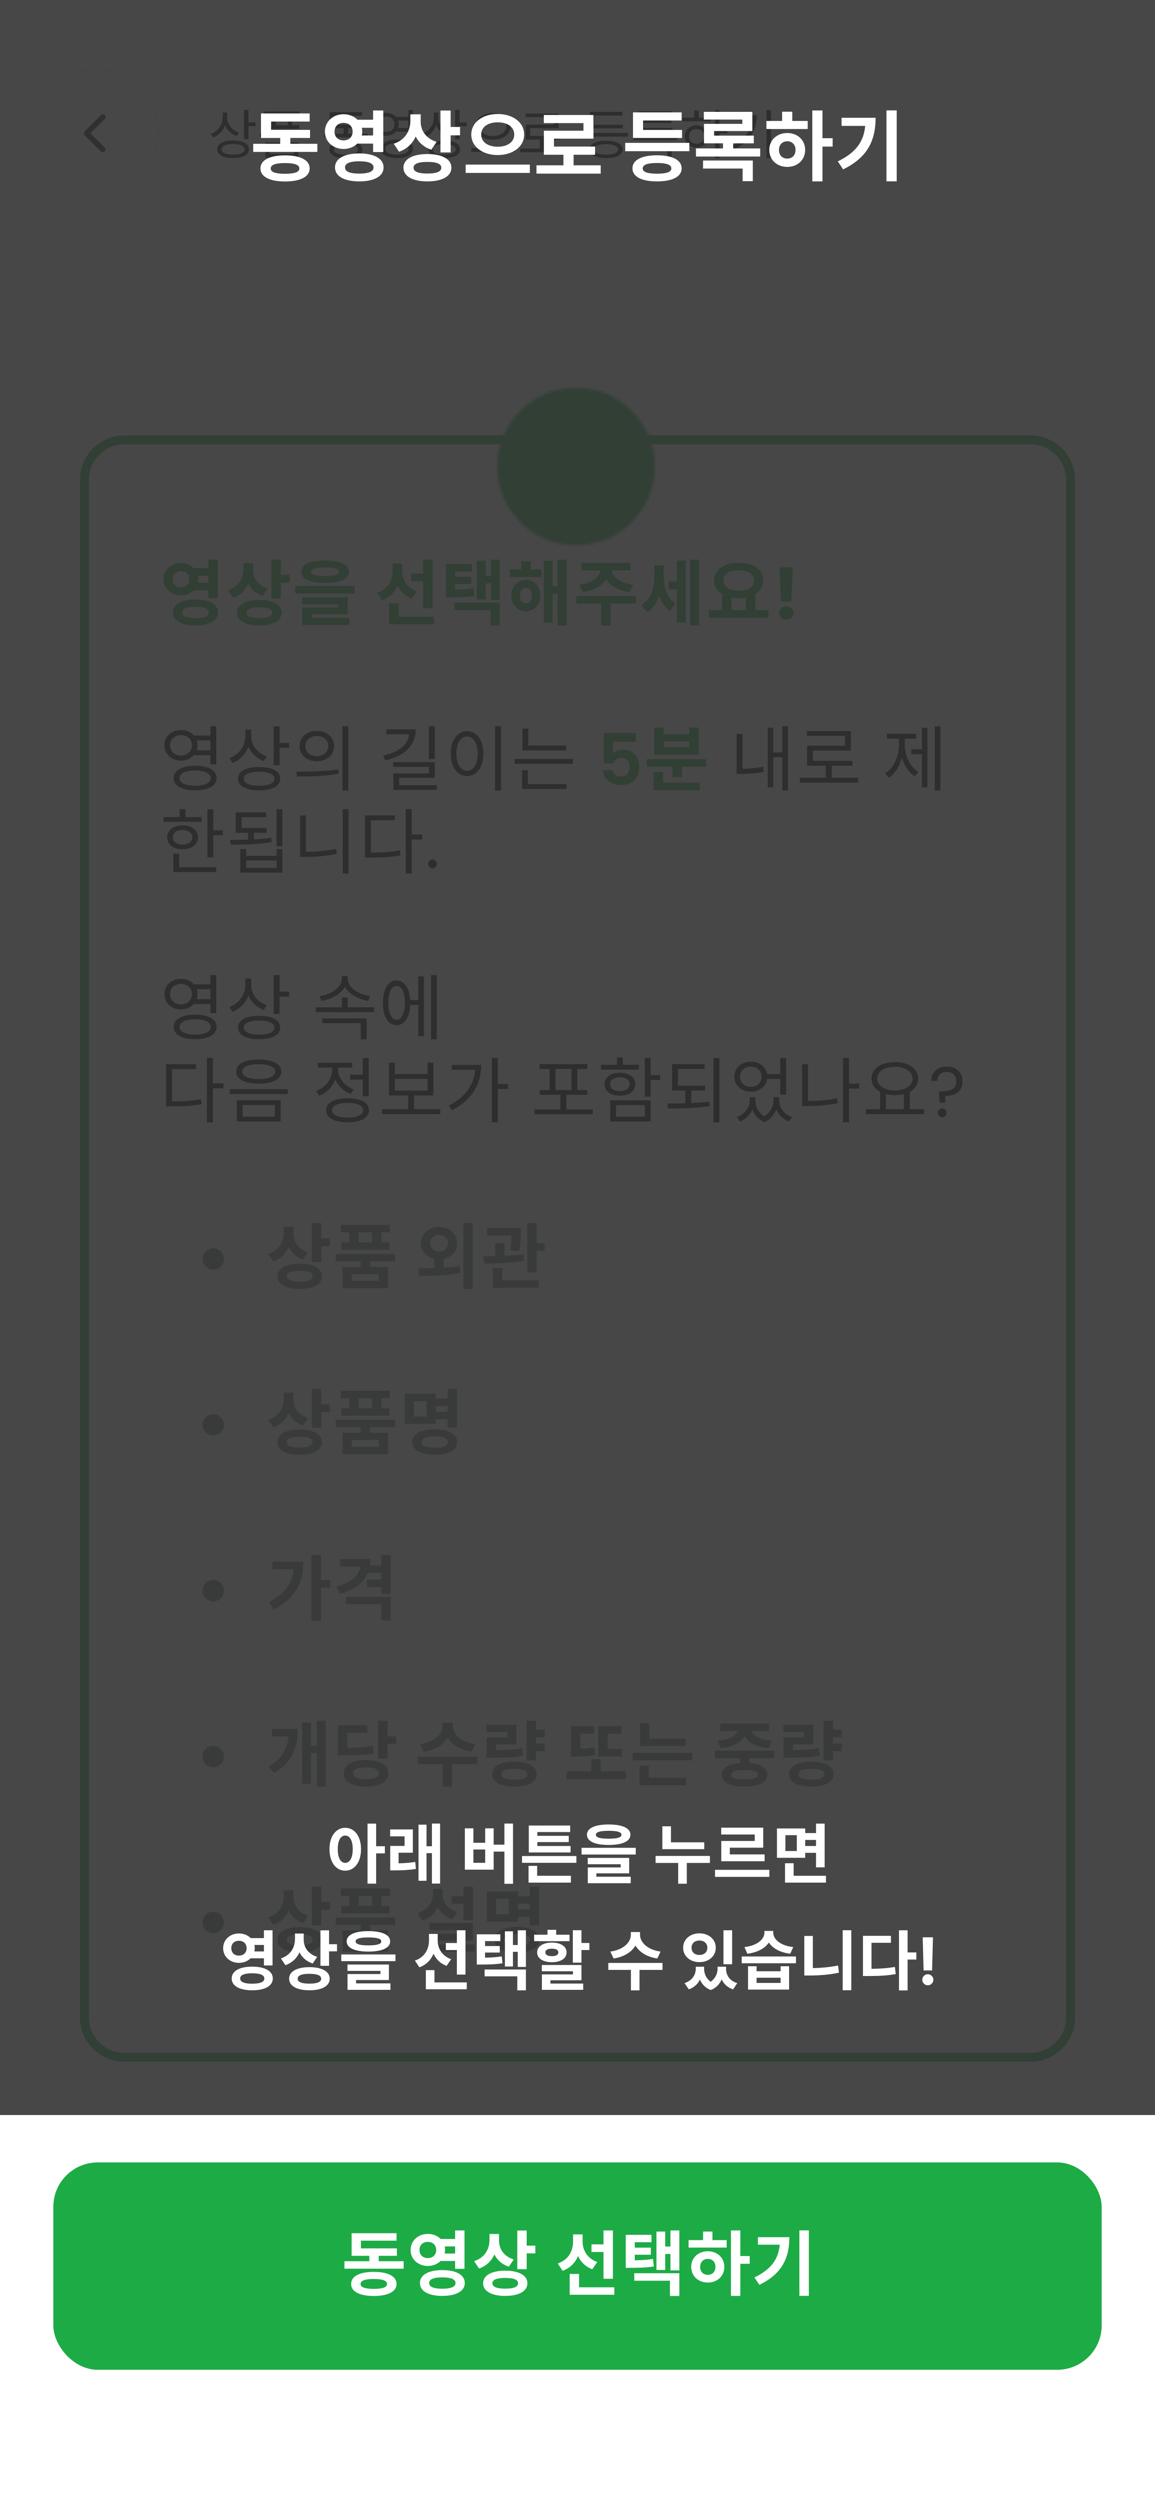 <svg width="390" height="844" viewBox="0 0 390 844" fill="none" xmlns="http://www.w3.org/2000/svg">
<g clip-path="url(#clip0_771_122)">
<rect width="390" height="844" fill="white"/>
<path d="M140.353 95.752L138.697 98.2C136.369 97.432 134.761 95.944 133.825 94.072C132.865 96.232 131.161 97.936 128.641 98.824L126.985 96.328C130.681 95.104 132.169 92.152 132.169 89.152V87.16H135.385V89.416C135.385 92.08 136.873 94.672 140.353 95.752ZM137.497 105.616C140.305 105.616 141.817 105.04 141.817 103.792C141.817 102.568 140.305 101.992 137.497 101.992C134.665 101.992 133.153 102.568 133.153 103.792C133.153 105.04 134.665 105.616 137.497 105.616ZM137.497 99.544C142.081 99.544 144.961 101.128 144.961 103.792C144.961 106.48 142.081 108.064 137.497 108.064C132.889 108.064 130.009 106.48 130.009 103.792C130.009 101.128 132.889 99.544 137.497 99.544ZM144.721 91.096H147.649V93.712H144.721V99.04H141.553V85.984H144.721V91.096ZM161.639 92.416V89.08H157.103V92.416H161.639ZM153.959 92.416V89.08H151.151V86.56H167.591V89.08H164.783V92.416H167.423V94.936H151.295V92.416H153.959ZM163.871 105.328V103.096H154.823V105.328H163.871ZM169.367 98.824H160.967V100.624H166.991V107.8H151.727V100.624H157.799V98.824H149.399V96.304H169.367V98.824ZM195.166 92.032V94.528H179.878V86.56H195.046V89.08H183.022V92.032H195.166ZM187.366 105.664C190.318 105.664 191.83 105.16 191.83 104.008C191.83 102.856 190.318 102.328 187.366 102.328C184.414 102.328 182.902 102.856 182.902 104.008C182.902 105.16 184.414 105.664 187.366 105.664ZM187.366 99.928C192.142 99.928 195.046 101.392 195.046 104.008C195.046 106.6 192.142 108.064 187.366 108.064C182.59 108.064 179.71 106.6 179.71 104.008C179.71 101.392 182.59 99.928 187.366 99.928ZM177.454 96.064H197.446V98.656H177.454V96.064ZM201.717 104.056V101.56H217.221V107.992H214.053V104.056H201.717ZM211.101 97.792H219.525V100.312H199.509V97.792H207.933V96.208H202.005V90.136H213.957V88.792H201.957V86.392H217.077V92.368H205.125V93.808H217.533V96.208H211.101V97.792ZM227.971 100.96C229.459 100.96 230.539 99.952 230.539 98.248C230.539 96.592 229.459 95.56 227.971 95.56C226.483 95.56 225.379 96.592 225.379 98.272C225.379 99.952 226.483 100.96 227.971 100.96ZM227.971 92.992C231.163 92.992 233.539 95.176 233.539 98.248C233.539 101.368 231.163 103.552 227.971 103.552C224.755 103.552 222.355 101.368 222.355 98.248C222.355 95.176 224.755 92.992 227.971 92.992ZM229.531 86.344V89.224H234.331V91.744H221.467V89.224H226.363V86.344H229.531ZM242.107 94.6V97.216H238.939V108.064H235.771V85.96H238.939V94.6H242.107ZM244.889 88.24H255.497C255.497 95.008 253.217 100.528 245.369 104.32L243.713 101.824C249.353 99.112 251.801 95.656 252.257 90.76H244.889V88.24ZM258.881 85.936H262.073V108.04H258.881V85.936Z" fill="white"/>
<path d="M42 148.5H348C355.456 148.5 361.5 154.544 361.5 162V681C361.5 688.456 355.456 694.5 348 694.5H42C34.544 694.5 28.5 688.456 28.5 681V162C28.5 154.544 34.544 148.5 42 148.5Z" fill="white" stroke="#1DAB45" stroke-width="3"/>
<g filter="url(#filter0_d_771_122)">
<rect y="13" width="390" height="64" fill="white"/>
</g>
<path d="M75.207 37.978H76.449V39.634C76.449 42.766 74.685 45.358 71.967 46.42L71.175 45.214C73.623 44.314 75.207 42.118 75.207 39.634V37.978ZM75.477 37.978H76.701V39.742C76.701 41.938 78.321 43.972 80.661 44.782L79.869 45.952C77.259 44.98 75.477 42.568 75.477 39.742V37.978ZM82.389 37.132H83.883V46.996H82.389V37.132ZM83.469 41.326H86.295V42.586H83.469V41.326ZM78.699 47.446C82.029 47.446 84.045 48.544 84.045 50.416C84.045 52.288 82.029 53.368 78.699 53.368C75.369 53.368 73.353 52.288 73.353 50.416C73.353 48.544 75.369 47.446 78.699 47.446ZM78.699 48.634C76.287 48.634 74.811 49.282 74.811 50.416C74.811 51.55 76.287 52.198 78.699 52.198C81.111 52.198 82.587 51.55 82.587 50.416C82.587 49.282 81.111 48.634 78.699 48.634ZM94.43 45.772H95.906V48.58H94.43V45.772ZM87.806 44.98H102.512V46.204H87.806V44.98ZM89.174 37.636H101.126V38.86H89.174V37.636ZM89.246 42.262H101.054V43.486H89.246V42.262ZM91.64 38.176H93.134V43.054H91.64V38.176ZM97.184 38.176H98.66V43.054H97.184V38.176ZM89.606 48.094H100.712V53.188H89.606V48.094ZM99.254 49.282H91.082V51.982H99.254V49.282ZM109.445 45.142H124.151V46.366H109.445V45.142ZM116.051 42.532H117.527V45.646H116.051V42.532ZM111.299 42.064H122.441V43.288H111.299V42.064ZM111.299 37.87H122.315V39.076H112.775V42.784H111.299V37.87ZM116.771 47.536C120.245 47.536 122.351 48.598 122.351 50.452C122.351 52.342 120.245 53.386 116.771 53.386C113.297 53.386 111.191 52.342 111.191 50.452C111.191 48.598 113.297 47.536 116.771 47.536ZM116.771 48.688C114.233 48.688 112.703 49.336 112.703 50.452C112.703 51.586 114.233 52.216 116.771 52.216C119.327 52.216 120.839 51.586 120.839 50.452C120.839 49.336 119.327 48.688 116.771 48.688ZM133.402 39.472H138.37V40.696H133.402V39.472ZM133.402 43.216H138.37V44.458H133.402V43.216ZM130.432 38.086C132.826 38.086 134.626 39.706 134.626 41.956C134.626 44.224 132.826 45.826 130.432 45.826C128.02 45.826 126.238 44.224 126.238 41.956C126.238 39.706 128.02 38.086 130.432 38.086ZM130.432 39.364C128.848 39.364 127.678 40.426 127.678 41.956C127.678 43.486 128.848 44.548 130.432 44.548C132.016 44.548 133.204 43.486 133.204 41.956C133.204 40.426 132.016 39.364 130.432 39.364ZM137.884 37.132H139.378V46.762H137.884V37.132ZM134.032 47.14C137.38 47.14 139.45 48.292 139.45 50.254C139.45 52.234 137.38 53.368 134.032 53.368C130.666 53.368 128.596 52.234 128.596 50.254C128.596 48.292 130.666 47.14 134.032 47.14ZM134.032 48.328C131.566 48.328 130.072 49.048 130.072 50.254C130.072 51.478 131.566 52.198 134.032 52.198C136.48 52.198 137.974 51.478 137.974 50.254C137.974 49.048 136.48 48.328 134.032 48.328ZM146.504 37.978H147.746V39.634C147.746 42.766 145.982 45.358 143.264 46.42L142.472 45.214C144.92 44.314 146.504 42.118 146.504 39.634V37.978ZM146.774 37.978H147.998V39.742C147.998 41.938 149.618 43.972 151.958 44.782L151.166 45.952C148.556 44.98 146.774 42.568 146.774 39.742V37.978ZM153.686 37.132H155.18V46.996H153.686V37.132ZM154.766 41.326H157.592V42.586H154.766V41.326ZM149.996 47.446C153.326 47.446 155.342 48.544 155.342 50.416C155.342 52.288 153.326 53.368 149.996 53.368C146.666 53.368 144.65 52.288 144.65 50.416C144.65 48.544 146.666 47.446 149.996 47.446ZM149.996 48.634C147.584 48.634 146.108 49.282 146.108 50.416C146.108 51.55 147.584 52.198 149.996 52.198C152.408 52.198 153.884 51.55 153.884 50.416C153.884 49.282 152.408 48.634 149.996 48.634ZM166.465 38.158C169.849 38.158 172.369 39.958 172.369 42.658C172.369 45.376 169.849 47.158 166.465 47.158C163.081 47.158 160.543 45.376 160.543 42.658C160.543 39.958 163.081 38.158 166.465 38.158ZM166.465 39.382C163.891 39.382 161.983 40.696 161.983 42.658C161.983 44.602 163.891 45.934 166.465 45.934C169.039 45.934 170.947 44.602 170.947 42.658C170.947 40.696 169.039 39.382 166.465 39.382ZM159.121 50.002H173.863V51.262H159.121V50.002ZM175.679 50.164H190.421V51.406H175.679V50.164ZM182.267 46.672H183.761V50.686H182.267V46.672ZM177.461 38.338H188.603V43.27H178.991V46.528H177.515V42.064H187.127V39.544H177.461V38.338ZM177.515 45.898H188.981V47.122H177.515V45.898ZM197.3 44.872H212.006V46.114H197.3V44.872ZM199.154 42.118H210.296V43.324H199.154V42.118ZM199.154 37.78H210.17V39.004H200.63V42.694H199.154V37.78ZM204.626 47.518C208.1 47.518 210.206 48.58 210.206 50.452C210.206 52.324 208.1 53.368 204.626 53.368C201.152 53.368 199.046 52.324 199.046 50.452C199.046 48.58 201.152 47.518 204.626 47.518ZM204.626 48.67C202.088 48.67 200.558 49.318 200.558 50.452C200.558 51.568 202.088 52.198 204.626 52.198C207.182 52.198 208.694 51.568 208.694 50.452C208.694 49.318 207.182 48.67 204.626 48.67ZM213.841 46.078H228.601V47.302H213.841V46.078ZM215.713 37.546H226.693V41.488H217.225V43.684H215.749V40.39H225.235V38.716H215.713V37.546ZM215.749 43.198H227.053V44.368H215.749V43.198ZM220.465 43.81H221.959V46.69H220.465V43.81ZM215.479 48.544H226.801V53.26H225.307V49.768H215.479V48.544ZM241.434 37.132H242.928V53.404H241.434V37.132ZM242.568 43.81H245.592V45.07H242.568V43.81ZM230.328 39.724H239.922V40.948H230.328V39.724ZM235.188 42.298C237.492 42.298 239.148 43.846 239.148 46.042C239.148 48.238 237.492 49.786 235.188 49.786C232.902 49.786 231.228 48.238 231.228 46.042C231.228 43.846 232.902 42.298 235.188 42.298ZM235.188 43.54C233.712 43.54 232.65 44.566 232.65 46.042C232.65 47.5 233.712 48.544 235.188 48.544C236.664 48.544 237.726 47.5 237.726 46.042C237.726 44.566 236.664 43.54 235.188 43.54ZM234.414 37.33H235.908V40.282H234.414V37.33ZM258.82 37.132H260.314V53.404H258.82V37.132ZM254.05 38.878H255.526C255.526 43.594 253.402 47.716 247.966 50.38L247.174 49.174C251.872 46.906 254.05 43.45 254.05 39.13V38.878ZM247.912 38.878H254.698V40.102H247.912V38.878Z" fill="black"/>
<circle cx="32" cy="45" r="21.5" fill="white" stroke="#F1F1F5"/>
<path d="M34.75 38.583C34.629 38.583 34.51 38.606 34.398 38.651C34.286 38.697 34.185 38.764 34.099 38.849L28.599 44.349C28.428 44.521 28.333 44.753 28.333 44.995C28.333 45.238 28.428 45.47 28.599 45.642L34.099 51.142C34.275 51.292 34.5 51.37 34.731 51.361C34.962 51.352 35.18 51.257 35.344 51.094C35.507 50.93 35.602 50.712 35.611 50.481C35.62 50.25 35.542 50.025 35.392 49.849L30.543 45L35.392 40.151C35.52 40.023 35.608 39.86 35.645 39.682C35.681 39.505 35.663 39.321 35.594 39.153C35.526 38.985 35.409 38.841 35.259 38.74C35.108 38.639 34.931 38.584 34.75 38.583V38.583Z" fill="#06161C"/>
<path d="M64.8 191.816H71.376V194.36H64.8V191.816ZM64.8 196.736H71.376V199.304H64.8V196.736ZM61.104 190.088C64.416 190.088 66.96 192.392 66.96 195.536C66.96 198.68 64.416 200.984 61.104 200.984C57.768 200.984 55.224 198.68 55.224 195.536C55.224 192.392 57.768 190.088 61.104 190.088ZM61.104 192.8C59.472 192.8 58.272 193.784 58.272 195.536C58.272 197.264 59.472 198.296 61.104 198.296C62.736 198.296 63.936 197.264 63.936 195.536C63.936 193.784 62.736 192.8 61.104 192.8ZM70.368 188.912H73.56V201.92H70.368V188.912ZM66.024 202.376C70.704 202.376 73.632 204.008 73.632 206.768C73.632 209.528 70.704 211.136 66.024 211.136C61.344 211.136 58.416 209.528 58.416 206.768C58.416 204.008 61.344 202.376 66.024 202.376ZM66.024 204.848C63.12 204.848 61.56 205.472 61.56 206.768C61.56 208.064 63.12 208.688 66.024 208.688C68.952 208.688 70.488 208.064 70.488 206.768C70.488 205.472 68.952 204.848 66.024 204.848ZM82.21 190.112H84.826V192.08C84.826 196.496 82.906 200.384 78.682 201.848L76.978 199.328C80.698 198.08 82.21 195.104 82.21 192.08V190.112ZM82.858 190.112H85.45V192.392C85.45 195.056 86.938 197.648 90.418 198.728L88.762 201.2C84.754 199.856 82.858 196.4 82.858 192.392V190.112ZM91.642 188.912H94.834V202.04H91.642V188.912ZM93.946 194.048H97.786V196.688H93.946V194.048ZM87.586 202.544C92.194 202.544 95.098 204.152 95.098 206.84C95.098 209.552 92.194 211.136 87.586 211.136C82.954 211.136 80.05 209.552 80.05 206.84C80.05 204.152 82.954 202.544 87.586 202.544ZM87.586 205.016C84.754 205.016 83.218 205.616 83.218 206.84C83.218 208.088 84.754 208.664 87.586 208.664C90.418 208.664 91.93 208.088 91.93 206.84C91.93 205.616 90.418 205.016 87.586 205.016ZM109.772 189.224C114.836 189.224 117.812 190.568 117.812 193.016C117.812 195.464 114.836 196.808 109.772 196.808C104.684 196.808 101.732 195.464 101.732 193.016C101.732 190.568 104.684 189.224 109.772 189.224ZM109.772 191.552C106.556 191.552 105.044 192.032 105.044 193.016C105.044 194.048 106.556 194.48 109.772 194.48C112.988 194.48 114.5 194.048 114.5 193.016C114.5 192.032 112.988 191.552 109.772 191.552ZM99.716 197.84H119.804V200.36H99.716V197.84ZM102.02 201.608H117.38V207.32H105.188V209.288H102.044V205.112H114.236V203.984H102.02V201.608ZM102.044 208.592H117.956V210.992H102.044V208.592ZM138.832 193.64H143.992V196.208H138.832V193.64ZM132.568 190.28H135.136V192.68C135.136 197.216 133.24 201.08 129.04 202.616L127.36 200.12C131.032 198.896 132.568 195.824 132.568 192.68V190.28ZM133.264 190.28H135.808V192.704C135.808 195.56 137.272 198.416 140.776 199.616L139.072 202.064C135.088 200.624 133.264 196.904 133.264 192.704V190.28ZM142.888 188.936H146.08V205.328H142.888V188.936ZM131.368 208.208H146.56V210.752H131.368V208.208ZM131.368 203.672H134.584V209.624H131.368V203.672ZM150.602 199.04H152.138C155.354 199.04 157.418 198.992 159.866 198.584L160.154 201.128C157.61 201.56 155.45 201.632 152.138 201.632H150.602V199.04ZM150.602 190.4H159.362V192.944H153.674V200.456H150.602V190.4ZM152.762 194.744H159.122V197.144H152.762V194.744ZM165.77 188.912H168.794V202.472H165.77V188.912ZM163.106 194.36H166.634V196.904H163.106V194.36ZM161.018 189.32H163.994V202.328H161.018V189.32ZM153.53 203.432H168.794V211.136H165.626V205.976H153.53V203.432ZM172.213 192.248H182.845V194.792H172.213V192.248ZM177.565 195.776C180.397 195.776 182.437 197.96 182.437 201.08C182.437 204.176 180.397 206.36 177.565 206.36C174.757 206.36 172.693 204.176 172.693 201.08C172.693 197.96 174.757 195.776 177.565 195.776ZM177.565 198.44C176.365 198.44 175.525 199.4 175.525 201.08C175.525 202.76 176.365 203.696 177.565 203.696C178.765 203.696 179.629 202.76 179.629 201.08C179.629 199.4 178.765 198.44 177.565 198.44ZM188.293 188.912H191.341V211.136H188.293V188.912ZM185.629 197.936H189.301V200.504H185.629V197.936ZM183.637 189.32H186.613V210.2H183.637V189.32ZM176.005 189.512H179.149V193.856H176.005V189.512ZM202.847 191.384H205.607V192.032C205.607 195.944 202.415 199.136 196.775 199.904L195.599 197.408C200.495 196.808 202.847 194.312 202.847 192.032V191.384ZM203.759 191.384H206.519V192.032C206.519 194.312 208.871 196.808 213.767 197.408L212.615 199.904C206.951 199.136 203.759 195.944 203.759 192.032V191.384ZM203.015 203H206.183V211.16H203.015V203ZM194.639 201.176H214.727V203.72H194.639V201.176ZM196.415 190.04H212.903V192.56H196.415V190.04ZM225.753 196.376H229.425V198.968H225.753V196.376ZM221.001 190.832H223.449V194.576C223.449 199.616 222.057 204.536 218.505 206.72L216.585 204.32C219.849 202.304 221.001 198.344 221.001 194.576V190.832ZM221.697 190.832H224.097V194.432C224.097 198.056 225.033 201.752 228.057 203.72L226.329 206.216C222.801 204.032 221.697 199.232 221.697 194.432V190.832ZM233.049 188.912H236.097V211.136H233.049V188.912ZM228.537 189.248H231.513V210.128H228.537V189.248ZM243.811 200.192H246.979V206.432H243.811V200.192ZM251.875 200.192H255.067V206.432H251.875V200.192ZM239.395 205.976H259.507V208.568H239.395V205.976ZM249.427 189.992C254.203 189.992 257.731 192.344 257.731 195.968C257.731 199.592 254.203 201.92 249.427 201.92C244.627 201.92 241.123 199.592 241.123 195.968C241.123 192.344 244.627 189.992 249.427 189.992ZM249.427 192.488C246.331 192.488 244.267 193.76 244.267 195.968C244.267 198.152 246.331 199.448 249.427 199.448C252.523 199.448 254.587 198.152 254.587 195.968C254.587 193.76 252.523 192.488 249.427 192.488ZM267.677 191.552L267.197 203.048H263.717L263.237 191.552H267.677ZM265.517 209.192C264.797 209.192 264.205 208.984 263.741 208.568C263.293 208.136 263.069 207.608 263.069 206.984C263.069 206.344 263.293 205.808 263.741 205.376C264.205 204.944 264.797 204.728 265.517 204.728C266.221 204.728 266.797 204.944 267.245 205.376C267.709 205.808 267.941 206.344 267.941 206.984C267.941 207.608 267.709 208.136 267.245 208.568C266.797 208.984 266.221 209.192 265.517 209.192ZM214.698 250.408H206.922V254.512C207.258 254.096 207.738 253.76 208.362 253.504C208.986 253.232 209.65 253.096 210.354 253.096C211.634 253.096 212.682 253.376 213.498 253.936C214.314 254.496 214.906 255.216 215.274 256.096C215.642 256.96 215.826 257.888 215.826 258.88C215.826 260.72 215.298 262.2 214.242 263.32C213.202 264.44 211.714 265 209.778 265C207.954 265 206.498 264.544 205.41 263.632C204.322 262.72 203.706 261.528 203.562 260.056H206.826C206.97 260.696 207.29 261.208 207.786 261.592C208.298 261.976 208.946 262.168 209.73 262.168C210.674 262.168 211.386 261.872 211.866 261.28C212.346 260.688 212.586 259.904 212.586 258.928C212.586 257.936 212.338 257.184 211.842 256.672C211.362 256.144 210.65 255.88 209.706 255.88C209.034 255.88 208.474 256.048 208.026 256.384C207.578 256.72 207.258 257.168 207.066 257.728H203.85V247.456H214.698V250.408ZM218.371 256.288H238.483V258.808H218.371V256.288ZM227.083 257.632H230.299V262.312H227.083V257.632ZM220.699 264.208H236.275V266.752H220.699V264.208ZM220.699 260.632H223.867V265.288H220.699V260.632ZM220.939 245.608H224.083V247.888H232.747V245.608H235.915V254.752H220.939V245.608ZM224.083 250.288V252.256H232.747V250.288H224.083Z" fill="#23AA49"/>
<path d="M65.064 248.296H71.688V249.928H65.064V248.296ZM65.064 253.288H71.688V254.944H65.064V253.288ZM61.104 246.448C64.296 246.448 66.696 248.608 66.696 251.608C66.696 254.632 64.296 256.768 61.104 256.768C57.888 256.768 55.512 254.632 55.512 251.608C55.512 248.608 57.888 246.448 61.104 246.448ZM61.104 248.152C58.992 248.152 57.432 249.568 57.432 251.608C57.432 253.648 58.992 255.064 61.104 255.064C63.216 255.064 64.8 253.648 64.8 251.608C64.8 249.568 63.216 248.152 61.104 248.152ZM71.04 245.176H73.032V258.016H71.04V245.176ZM65.904 258.52C70.368 258.52 73.128 260.056 73.128 262.672C73.128 265.312 70.368 266.824 65.904 266.824C61.416 266.824 58.656 265.312 58.656 262.672C58.656 260.056 61.416 258.52 65.904 258.52ZM65.904 260.104C62.616 260.104 60.624 261.064 60.624 262.672C60.624 264.304 62.616 265.264 65.904 265.264C69.168 265.264 71.16 264.304 71.16 262.672C71.16 261.064 69.168 260.104 65.904 260.104ZM82.834 246.304H84.49V248.512C84.49 252.688 82.138 256.144 78.514 257.56L77.458 255.952C80.722 254.752 82.834 251.824 82.834 248.512V246.304ZM83.194 246.304H84.826V248.656C84.826 251.584 86.986 254.296 90.106 255.376L89.05 256.936C85.57 255.64 83.194 252.424 83.194 248.656V246.304ZM92.41 245.176H94.402V258.328H92.41V245.176ZM93.85 250.768H97.618V252.448H93.85V250.768ZM87.49 258.928C91.93 258.928 94.618 260.392 94.618 262.888C94.618 265.384 91.93 266.824 87.49 266.824C83.05 266.824 80.362 265.384 80.362 262.888C80.362 260.392 83.05 258.928 87.49 258.928ZM87.49 260.512C84.274 260.512 82.306 261.376 82.306 262.888C82.306 264.4 84.274 265.264 87.49 265.264C90.706 265.264 92.674 264.4 92.674 262.888C92.674 261.376 90.706 260.512 87.49 260.512ZM106.988 246.736C110.372 246.736 112.796 248.824 112.796 251.848C112.796 254.896 110.372 256.984 106.988 256.984C103.604 256.984 101.156 254.896 101.156 251.848C101.156 248.824 103.604 246.736 106.988 246.736ZM106.988 248.464C104.732 248.464 103.1 249.832 103.1 251.848C103.1 253.864 104.732 255.256 106.988 255.256C109.22 255.256 110.852 253.864 110.852 251.848C110.852 249.832 109.22 248.464 106.988 248.464ZM115.628 245.152H117.62V266.896H115.628V245.152ZM100.34 262.144L100.052 260.488C104.012 260.488 109.484 260.464 114.212 259.72L114.38 261.184C109.508 262.12 104.204 262.144 100.34 262.144ZM144.801 245.176H146.817V256.24H144.801V245.176ZM138.177 246.232H140.361C140.361 251.776 136.497 255.208 130.113 256.696L129.393 255.064C135.105 253.816 138.177 251.008 138.177 247.24V246.232ZM130.473 246.232H139.521V247.864H130.473V246.232ZM132.777 257.296H146.817V262.576H134.793V265.864H132.825V261.088H144.825V258.88H132.777V257.296ZM132.825 265.072H147.537V266.656H132.825V265.072ZM167.155 245.152H169.147V266.896H167.155V245.152ZM157.699 246.832C160.915 246.832 163.219 249.784 163.219 254.392C163.219 259.024 160.915 261.976 157.699 261.976C154.507 261.976 152.203 259.024 152.203 254.392C152.203 249.784 154.507 246.832 157.699 246.832ZM157.699 248.632C155.587 248.632 154.099 250.888 154.099 254.392C154.099 257.92 155.587 260.224 157.699 260.224C159.835 260.224 161.299 257.92 161.299 254.392C161.299 250.888 159.835 248.632 157.699 248.632ZM176.429 251.68H191.165V253.312H176.429V251.68ZM173.765 256.216H193.445V257.848H173.765V256.216ZM176.429 245.968H178.397V252.496H176.429V245.968ZM176.285 264.712H191.285V266.344H176.285V264.712ZM176.285 260.008H178.253V265.144H176.285V260.008ZM264.152 245.176H266.072V266.872H264.152V245.176ZM260.504 254.008H264.68V255.64H260.504V254.008ZM259.232 245.656H261.104V265.768H259.232V245.656ZM248.72 247.792H250.712V260.32H248.72V247.792ZM248.72 259.528H250.112C252.344 259.528 254.84 259.384 257.672 258.832L257.888 260.56C254.936 261.136 252.44 261.256 250.112 261.256H248.72V259.528ZM270.066 262.552H289.722V264.208H270.066V262.552ZM278.85 257.896H280.842V263.248H278.85V257.896ZM272.442 246.784H287.298V253.36H274.482V257.704H272.514V251.752H285.33V248.392H272.442V246.784ZM272.514 256.864H287.802V258.496H272.514V256.864ZM315.63 245.176H317.55V266.872H315.63V245.176ZM307.734 252.952H311.886V254.608H307.734V252.952ZM311.286 245.68H313.158V265.768H311.286V245.68ZM303.558 248.536H305.094V251.296C305.094 256.048 303.27 260.536 300.078 262.552L298.854 261.064C301.878 259.24 303.558 255.28 303.558 251.296V248.536ZM303.966 248.536H305.502V251.296C305.502 255.064 307.134 258.832 310.11 260.56L308.886 262.024C305.718 260.104 303.966 255.832 303.966 251.296V248.536ZM299.454 247.696H309.366V249.352H299.454V247.696ZM70.032 273.2H72.024V289.472H70.032V273.2ZM71.4 280.304H75.24V281.984H71.4V280.304ZM55.248 275.816H68.064V277.424H55.248V275.816ZM61.656 278.624C64.728 278.624 66.84 280.232 66.84 282.68C66.84 285.104 64.728 286.712 61.656 286.712C58.56 286.712 56.448 285.104 56.448 282.68C56.448 280.232 58.56 278.624 61.656 278.624ZM61.656 280.184C59.688 280.184 58.344 281.168 58.344 282.68C58.344 284.168 59.688 285.152 61.656 285.152C63.6 285.152 64.944 284.168 64.944 282.68C64.944 281.168 63.6 280.184 61.656 280.184ZM60.648 273.176H62.64V276.656H60.648V273.176ZM58.512 292.76H73.008V294.392H58.512V292.76ZM58.512 288.176H60.504V293.456H58.512V288.176ZM83.746 280.52H85.762V284.12H83.746V280.52ZM93.37 273.176H95.362V285.68H93.37V273.176ZM77.938 285.152L77.65 283.544C81.61 283.544 87.01 283.496 91.594 282.824L91.738 284.24C87.01 285.08 81.802 285.152 77.938 285.152ZM79.594 279.512H90.01V281.12H79.594V279.512ZM79.594 274.256H89.818V275.888H81.586V280.136H79.594V274.256ZM81.13 286.64H83.122V288.92H93.394V286.64H95.362V294.584H81.13V286.64ZM83.122 290.48V292.976H93.394V290.48H83.122ZM115.724 273.176H117.716V294.872H115.724V273.176ZM101.324 275.288H103.292V288.728H101.324V275.288ZM101.324 287.552H103.1C106.388 287.552 109.82 287.312 113.492 286.544L113.732 288.248C109.964 289.016 106.532 289.28 103.1 289.28H101.324V287.552ZM136.998 273.152H139.014V294.896H136.998V273.152ZM138.534 281.72H142.566V283.4H138.534V281.72ZM123.246 287.816H124.95C128.958 287.816 131.766 287.672 135.006 287.072L135.222 288.752C131.886 289.376 129.03 289.496 124.95 289.496H123.246V287.816ZM123.246 275.264H133.326V276.896H125.214V288.56H123.246V275.264ZM146.056 293.144C145.64 293.144 145.288 293 145 292.712C144.712 292.424 144.568 292.072 144.568 291.656C144.568 291.24 144.712 290.888 145 290.6C145.288 290.312 145.64 290.168 146.056 290.168C146.456 290.168 146.792 290.312 147.064 290.6C147.352 290.888 147.496 291.24 147.496 291.656C147.496 292.072 147.352 292.424 147.064 292.712C146.792 293 146.456 293.144 146.056 293.144ZM65.064 332.296H71.688V333.928H65.064V332.296ZM65.064 337.288H71.688V338.944H65.064V337.288ZM61.104 330.448C64.296 330.448 66.696 332.608 66.696 335.608C66.696 338.632 64.296 340.768 61.104 340.768C57.888 340.768 55.512 338.632 55.512 335.608C55.512 332.608 57.888 330.448 61.104 330.448ZM61.104 332.152C58.992 332.152 57.432 333.568 57.432 335.608C57.432 337.648 58.992 339.064 61.104 339.064C63.216 339.064 64.8 337.648 64.8 335.608C64.8 333.568 63.216 332.152 61.104 332.152ZM71.04 329.176H73.032V342.016H71.04V329.176ZM65.904 342.52C70.368 342.52 73.128 344.056 73.128 346.672C73.128 349.312 70.368 350.824 65.904 350.824C61.416 350.824 58.656 349.312 58.656 346.672C58.656 344.056 61.416 342.52 65.904 342.52ZM65.904 344.104C62.616 344.104 60.624 345.064 60.624 346.672C60.624 348.304 62.616 349.264 65.904 349.264C69.168 349.264 71.16 348.304 71.16 346.672C71.16 345.064 69.168 344.104 65.904 344.104ZM82.834 330.304H84.49V332.512C84.49 336.688 82.138 340.144 78.514 341.56L77.458 339.952C80.722 338.752 82.834 335.824 82.834 332.512V330.304ZM83.194 330.304H84.826V332.656C84.826 335.584 86.986 338.296 90.106 339.376L89.05 340.936C85.57 339.64 83.194 336.424 83.194 332.656V330.304ZM92.41 329.176H94.402V342.328H92.41V329.176ZM93.85 334.768H97.618V336.448H93.85V334.768ZM87.49 342.928C91.93 342.928 94.618 344.392 94.618 346.888C94.618 349.384 91.93 350.824 87.49 350.824C83.05 350.824 80.362 349.384 80.362 346.888C80.362 344.392 83.05 342.928 87.49 342.928ZM87.49 344.512C84.274 344.512 82.306 345.376 82.306 346.888C82.306 348.4 84.274 349.264 87.49 349.264C90.706 349.264 92.674 348.4 92.674 346.888C92.674 345.376 90.706 344.512 87.49 344.512ZM106.631 340.048H126.311V341.68H106.631V340.048ZM115.439 336.76H117.407V340.792H115.439V336.76ZM115.415 329.512H117.143V330.472C117.143 334.384 112.991 337.168 108.575 337.888L107.807 336.304C111.695 335.776 115.415 333.376 115.415 330.472V329.512ZM115.727 329.512H117.431V330.472C117.431 333.376 121.175 335.776 125.039 336.304L124.295 337.888C119.903 337.144 115.727 334.384 115.727 330.472V329.512ZM108.815 343.792H123.815V350.872H121.823V345.4H108.815V343.792ZM137.817 337.6H141.921V339.256H137.817V337.6ZM145.545 329.176H147.465V350.872H145.545V329.176ZM141.249 329.632H143.145V349.792H141.249V329.632ZM133.905 330.976C136.713 330.976 138.537 333.88 138.537 338.536C138.537 343.192 136.713 346.096 133.905 346.096C131.097 346.096 129.297 343.192 129.297 338.536C129.297 333.88 131.097 330.976 133.905 330.976ZM133.905 332.824C132.201 332.824 131.121 335.032 131.121 338.536C131.121 342.04 132.201 344.248 133.905 344.248C135.633 344.248 136.713 342.04 136.713 338.536C136.713 335.032 135.633 332.824 133.905 332.824ZM69.864 357.152H71.88V378.896H69.864V357.152ZM71.4 365.72H75.432V367.4H71.4V365.72ZM56.112 371.816H57.816C61.824 371.816 64.632 371.672 67.872 371.072L68.088 372.752C64.752 373.376 61.896 373.496 57.816 373.496H56.112V371.816ZM56.112 359.264H66.192V360.896H58.08V372.56H56.112V359.264ZM87.37 357.656C92.05 357.656 95.002 359.192 95.002 361.76C95.002 364.328 92.05 365.84 87.37 365.84C82.666 365.84 79.738 364.328 79.738 361.76C79.738 359.192 82.666 357.656 87.37 357.656ZM87.37 359.24C83.914 359.24 81.778 360.152 81.778 361.76C81.778 363.344 83.914 364.28 87.37 364.28C90.802 364.28 92.962 363.344 92.962 361.76C92.962 360.152 90.802 359.24 87.37 359.24ZM79.954 371.432H94.762V378.584H79.954V371.432ZM92.818 373.04H81.922V376.976H92.818V373.04ZM77.554 367.712H97.162V369.32H77.554V367.712ZM118.223 362.792H123.119V364.448H118.223V362.792ZM122.495 357.176H124.487V370.112H122.495V357.176ZM117.359 370.76C121.823 370.76 124.583 372.272 124.583 374.816C124.583 377.384 121.823 378.848 117.359 378.848C112.871 378.848 110.111 377.384 110.111 374.816C110.111 372.272 112.871 370.76 117.359 370.76ZM117.359 372.32C114.095 372.32 112.103 373.232 112.103 374.816C112.103 376.376 114.095 377.288 117.359 377.288C120.623 377.288 122.615 376.376 122.615 374.816C122.615 373.232 120.623 372.32 117.359 372.32ZM112.175 359.36H113.807V361.112C113.807 365.12 111.359 368.552 107.759 369.896L106.727 368.312C109.943 367.136 112.175 364.232 112.175 361.112V359.36ZM112.559 359.36H114.167V361.112C114.167 363.92 116.279 366.608 119.423 367.712L118.415 369.296C114.887 368.024 112.559 364.76 112.559 361.112V359.36ZM107.327 358.76H118.919V360.392H107.327V358.76ZM129.033 374.456H148.689V376.112H129.033V374.456ZM137.817 369.272H139.809V374.936H137.817V369.272ZM131.337 358.712H133.305V362.576H144.369V358.712H146.337V369.8H131.337V358.712ZM133.305 364.184V368.168H144.369V364.184H133.305ZM166.075 357.152H168.091V378.872H166.075V357.152ZM167.539 365.96H171.547V367.616H167.539V365.96ZM160.531 359.504H162.475C162.475 365.672 159.643 371.24 152.635 374.768L151.531 373.232C157.531 370.184 160.531 365.552 160.531 359.816V359.504ZM152.539 359.504H161.563V361.136H152.539V359.504ZM180.487 374.528H200.143V376.184H180.487V374.528ZM189.247 368.912H191.239V375.272H189.247V368.912ZM182.191 359.24H198.295V360.872H182.191V359.24ZM182.239 367.976H198.271V369.584H182.239V367.976ZM185.575 360.56H187.567V368.264H185.575V360.56ZM192.967 360.56H194.935V368.264H192.967V360.56ZM217.698 357.176H219.69V370.232H217.698V357.176ZM219.138 362.936H222.906V364.592H219.138V362.936ZM206.058 371.456H219.69V378.584H206.058V371.456ZM217.746 373.064H208.002V376.976H217.746V373.064ZM202.914 359.456H215.73V361.088H202.914V359.456ZM209.322 362.144C212.418 362.144 214.506 363.68 214.506 366.032C214.506 368.384 212.418 369.872 209.322 369.872C206.202 369.872 204.114 368.384 204.114 366.032C204.114 363.68 206.202 362.144 209.322 362.144ZM209.322 363.68C207.33 363.68 206.01 364.592 206.01 366.032C206.01 367.448 207.33 368.36 209.322 368.36C211.266 368.36 212.61 367.448 212.61 366.032C212.61 364.592 211.266 363.68 209.322 363.68ZM208.314 356.984H210.306V360.296H208.314V356.984ZM226.948 366.512H238.06V368.144H226.948V366.512ZM231.388 367.808H233.404V372.8H231.388V367.808ZM226.948 359.216H237.94V360.848H228.94V367.088H226.948V359.216ZM240.916 357.152H242.908V378.896H240.916V357.152ZM225.628 374.192L225.34 372.536C229.588 372.512 234.916 372.464 239.5 371.912L239.668 373.4C234.916 374.12 229.732 374.216 225.628 374.192ZM253.142 370.4H254.702V371.648C254.702 374.528 252.926 377.408 249.806 378.608L248.798 377.12C251.534 376.112 253.142 373.76 253.142 371.648V370.4ZM253.598 370.4H255.086V371.648C255.086 373.856 256.358 376.232 258.974 377.288L258.134 378.8C254.99 377.576 253.598 374.552 253.598 371.648V370.4ZM261.182 370.4H262.646V371.648C262.646 374.216 261.23 377.48 258.134 378.8L257.27 377.288C259.862 376.088 261.182 373.544 261.182 371.648V370.4ZM261.566 370.4H263.126V371.648C263.126 373.928 264.71 376.184 267.494 377.12L266.462 378.608C263.318 377.456 261.566 374.672 261.566 371.648V370.4ZM258.278 362.6H264.014V364.256H258.278V362.6ZM253.526 358.4C256.718 358.4 259.094 360.488 259.094 363.488C259.094 366.464 256.718 368.552 253.526 368.552C250.334 368.552 247.982 366.464 247.982 363.488C247.982 360.488 250.334 358.4 253.526 358.4ZM253.526 360.056C251.414 360.056 249.878 361.496 249.878 363.488C249.878 365.48 251.414 366.896 253.526 366.896C255.614 366.896 257.174 365.48 257.174 363.488C257.174 361.496 255.614 360.056 253.526 360.056ZM263.462 357.176H265.454V369.536H263.462V357.176ZM286.128 365.816H290.136V367.496H286.128V365.816ZM284.664 357.152H286.68V378.872H284.664V357.152ZM270.84 359.288H272.832V372.728H270.84V359.288ZM270.84 371.696H272.568C275.784 371.696 279.072 371.48 282.648 370.736L282.888 372.392C279.192 373.16 275.856 373.376 272.568 373.376H270.84V371.696ZM297.178 368.336H299.146V374.84H297.178V368.336ZM305.194 368.336H307.186V374.84H305.194V368.336ZM292.378 374.456H312.034V376.112H292.378V374.456ZM302.17 358.544C306.754 358.544 310.042 360.728 310.042 364.136C310.042 367.52 306.754 369.704 302.17 369.704C297.562 369.704 294.274 367.52 294.274 364.136C294.274 360.728 297.562 358.544 302.17 358.544ZM302.17 360.128C298.69 360.128 296.194 361.712 296.194 364.136C296.194 366.536 298.69 368.12 302.17 368.12C305.65 368.12 308.122 366.536 308.122 364.136C308.122 361.712 305.65 360.128 302.17 360.128ZM319.676 360.056C321.26 360.056 322.54 360.504 323.516 361.4C324.492 362.296 324.98 363.496 324.98 365C324.98 366.68 324.46 367.928 323.42 368.744C322.38 369.544 320.972 369.944 319.196 369.944L319.124 372.224H317.228L317.132 368.432H317.828C319.412 368.432 320.652 368.192 321.548 367.712C322.444 367.232 322.892 366.328 322.892 365C322.892 364.04 322.604 363.28 322.028 362.72C321.452 362.16 320.676 361.88 319.7 361.88C318.708 361.88 317.924 362.152 317.348 362.696C316.788 363.224 316.508 363.952 316.508 364.88H314.444C314.444 363.92 314.66 363.08 315.092 362.36C315.524 361.624 316.132 361.056 316.916 360.656C317.716 360.256 318.636 360.056 319.676 360.056ZM318.164 377.144C317.748 377.144 317.396 377 317.108 376.712C316.82 376.424 316.676 376.072 316.676 375.656C316.676 375.24 316.82 374.888 317.108 374.6C317.396 374.312 317.748 374.168 318.164 374.168C318.564 374.168 318.9 374.312 319.172 374.6C319.46 374.888 319.604 375.24 319.604 375.656C319.604 376.072 319.46 376.424 319.172 376.712C318.9 377 318.564 377.144 318.164 377.144Z" fill="black"/>
<path d="M71.988 428.608C71.332 428.608 70.724 428.448 70.164 428.128C69.62 427.808 69.188 427.376 68.868 426.832C68.548 426.272 68.388 425.664 68.388 425.008C68.388 424.336 68.548 423.728 68.868 423.184C69.188 422.624 69.62 422.184 70.164 421.864C70.724 421.544 71.332 421.384 71.988 421.384C72.66 421.384 73.268 421.544 73.812 421.864C74.372 422.184 74.812 422.624 75.132 423.184C75.452 423.728 75.612 424.336 75.612 425.008C75.612 425.664 75.452 426.272 75.132 426.832C74.812 427.376 74.372 427.808 73.812 428.128C73.268 428.448 72.66 428.608 71.988 428.608ZM95.832 414.112H98.448V416.08C98.448 420.496 96.528 424.384 92.304 425.848L90.6 423.328C94.32 422.08 95.832 419.104 95.832 416.08V414.112ZM96.48 414.112H99.072V416.392C99.072 419.056 100.56 421.648 104.04 422.728L102.384 425.2C98.376 423.856 96.48 420.4 96.48 416.392V414.112ZM105.264 412.912H108.456V426.04H105.264V412.912ZM107.568 418.048H111.408V420.688H107.568V418.048ZM101.208 426.544C105.816 426.544 108.72 428.152 108.72 430.84C108.72 433.552 105.816 435.136 101.208 435.136C96.576 435.136 93.672 433.552 93.672 430.84C93.672 428.152 96.576 426.544 101.208 426.544ZM101.208 429.016C98.376 429.016 96.84 429.616 96.84 430.84C96.84 432.088 98.376 432.664 101.208 432.664C104.04 432.664 105.552 432.088 105.552 430.84C105.552 429.616 104.04 429.016 101.208 429.016ZM121.786 425.128H124.978V428.512H121.786V425.128ZM113.338 423.304H133.426V425.824H113.338V423.304ZM115.09 413.512H131.65V416.056H115.09V413.512ZM115.258 419.392H131.482V421.936H115.258V419.392ZM117.922 414.448H121.114V421.048H117.922V414.448ZM125.626 414.448H128.818V421.048H125.626V414.448ZM115.666 427.672H131.026V434.896H115.666V427.672ZM127.906 430.144H118.81V432.376H127.906V430.144ZM146.622 424.024H149.838V428.704H146.622V424.024ZM148.254 414.208C151.758 414.208 154.374 416.488 154.374 419.68C154.374 422.872 151.758 425.152 148.254 425.152C144.774 425.152 142.11 422.872 142.11 419.68C142.11 416.488 144.774 414.208 148.254 414.208ZM148.254 416.944C146.55 416.944 145.254 417.928 145.254 419.68C145.254 421.408 146.55 422.44 148.254 422.44C149.958 422.44 151.254 421.408 151.254 419.68C151.254 417.928 149.958 416.944 148.254 416.944ZM156.462 412.888H159.654V435.184H156.462V412.888ZM141.582 430.72L141.198 428.152C145.11 428.152 150.558 428.104 155.238 427.408L155.478 429.712C150.654 430.672 145.422 430.72 141.582 430.72ZM164.464 414.52H173.968V417.088H164.464V414.52ZM167.2 419.704H170.368V425.272H167.2V419.704ZM172.72 414.52H175.864V415.912C175.864 417.472 175.864 419.68 175.336 422.44L172.24 422.104C172.72 419.368 172.72 417.448 172.72 415.912V414.52ZM178.024 412.912H181.24V429.544H178.024V412.912ZM179.968 419.68H183.88V422.296H179.968V419.68ZM166.408 432.208H181.936V434.752H166.408V432.208ZM166.408 428.056H169.6V433H166.408V428.056ZM163.456 426.568L163.168 424.048C167.008 424.048 172.36 423.976 176.824 423.352L177.016 425.608C172.432 426.472 167.272 426.568 163.456 426.568ZM71.988 484.608C71.332 484.608 70.724 484.448 70.164 484.128C69.62 483.808 69.188 483.376 68.868 482.832C68.548 482.272 68.388 481.664 68.388 481.008C68.388 480.336 68.548 479.728 68.868 479.184C69.188 478.624 69.62 478.184 70.164 477.864C70.724 477.544 71.332 477.384 71.988 477.384C72.66 477.384 73.268 477.544 73.812 477.864C74.372 478.184 74.812 478.624 75.132 479.184C75.452 479.728 75.612 480.336 75.612 481.008C75.612 481.664 75.452 482.272 75.132 482.832C74.812 483.376 74.372 483.808 73.812 484.128C73.268 484.448 72.66 484.608 71.988 484.608ZM95.832 470.112H98.448V472.08C98.448 476.496 96.528 480.384 92.304 481.848L90.6 479.328C94.32 478.08 95.832 475.104 95.832 472.08V470.112ZM96.48 470.112H99.072V472.392C99.072 475.056 100.56 477.648 104.04 478.728L102.384 481.2C98.376 479.856 96.48 476.4 96.48 472.392V470.112ZM105.264 468.912H108.456V482.04H105.264V468.912ZM107.568 474.048H111.408V476.688H107.568V474.048ZM101.208 482.544C105.816 482.544 108.72 484.152 108.72 486.84C108.72 489.552 105.816 491.136 101.208 491.136C96.576 491.136 93.672 489.552 93.672 486.84C93.672 484.152 96.576 482.544 101.208 482.544ZM101.208 485.016C98.376 485.016 96.84 485.616 96.84 486.84C96.84 488.088 98.376 488.664 101.208 488.664C104.04 488.664 105.552 488.088 105.552 486.84C105.552 485.616 104.04 485.016 101.208 485.016ZM121.786 481.128H124.978V484.512H121.786V481.128ZM113.338 479.304H133.426V481.824H113.338V479.304ZM115.09 469.512H131.65V472.056H115.09V469.512ZM115.258 475.392H131.482V477.936H115.258V475.392ZM117.922 470.448H121.114V477.048H117.922V470.448ZM125.626 470.448H128.818V477.048H125.626V470.448ZM115.666 483.672H131.026V490.896H115.666V483.672ZM127.906 486.144H118.81V488.376H127.906V486.144ZM146.468 472.128H152.132V474.648H146.468V472.128ZM146.468 476.568H152.228V479.112H146.468V476.568ZM151.124 468.912H154.316V481.92H151.124V468.912ZM136.628 470.52H147.14V480.72H136.628V470.52ZM143.996 473.04H139.772V478.224H143.996V473.04ZM146.78 482.496C151.484 482.496 154.388 484.104 154.388 486.816C154.388 489.552 151.484 491.136 146.78 491.136C142.076 491.136 139.172 489.552 139.172 486.816C139.172 484.104 142.076 482.496 146.78 482.496ZM146.78 484.944C143.9 484.944 142.364 485.544 142.364 486.816C142.364 488.088 143.9 488.712 146.78 488.712C149.684 488.712 151.22 488.088 151.22 486.816C151.22 485.544 149.684 484.944 146.78 484.944ZM71.988 540.608C71.332 540.608 70.724 540.448 70.164 540.128C69.62 539.808 69.188 539.376 68.868 538.832C68.548 538.272 68.388 537.664 68.388 537.008C68.388 536.336 68.548 535.728 68.868 535.184C69.188 534.624 69.62 534.184 70.164 533.864C70.724 533.544 71.332 533.384 71.988 533.384C72.66 533.384 73.268 533.544 73.812 533.864C74.372 534.184 74.812 534.624 75.132 535.184C75.452 535.728 75.612 536.336 75.612 537.008C75.612 537.664 75.452 538.272 75.132 538.832C74.812 539.376 74.372 539.808 73.812 540.128C73.268 540.448 72.66 540.608 71.988 540.608ZM105.168 524.888H108.384V547.112H105.168V524.888ZM107.544 533.384H111.456V536H107.544V533.384ZM99.336 527.192H102.456C102.456 533.864 99.912 539.576 92.52 543.296L90.744 540.872C96.576 537.848 99.336 533.768 99.336 527.744V527.192ZM91.968 527.192H100.968V529.76H91.968V527.192ZM121.786 526.304H125.122C125.122 532.28 121.426 536.336 114.778 538.088L113.578 535.592C119.026 534.176 121.786 531.296 121.786 527.888V526.304ZM114.826 526.304H123.85V528.848H114.826V526.304ZM116.794 539.048H131.938V547.064H128.746V541.544H116.794V539.048ZM128.746 524.912H131.938V538.112H128.746V524.912ZM124.066 528.488H129.274V531.008H124.066V528.488ZM123.85 533.216H129.082V535.76H123.85V533.216ZM71.988 596.608C71.332 596.608 70.724 596.448 70.164 596.128C69.62 595.808 69.188 595.376 68.868 594.832C68.548 594.272 68.388 593.664 68.388 593.008C68.388 592.336 68.548 591.728 68.868 591.184C69.188 590.624 69.62 590.184 70.164 589.864C70.724 589.544 71.332 589.384 71.988 589.384C72.66 589.384 73.268 589.544 73.812 589.864C74.372 590.184 74.812 590.624 75.132 591.184C75.452 591.728 75.612 592.336 75.612 593.008C75.612 593.664 75.452 594.272 75.132 594.832C74.812 595.376 74.372 595.808 73.812 596.128C73.268 596.448 72.66 596.608 71.988 596.608ZM106.944 580.912H109.992V603.136H106.944V580.912ZM104.136 589.288H107.808V591.832H104.136V589.288ZM97.512 583.624H100.56C100.56 589.888 98.736 594.952 92.52 598.576L90.672 596.368C95.736 593.368 97.512 589.624 97.512 584.296V583.624ZM91.8 583.624H98.448V586.192H91.8V583.624ZM102.024 581.488H105V602.176H102.024V581.488ZM127.666 580.912H130.882V593.728H127.666V580.912ZM129.946 586.168H133.786V588.76H129.946V586.168ZM123.586 594.136C128.146 594.136 131.098 595.84 131.098 598.648C131.098 601.48 128.146 603.16 123.586 603.16C119.002 603.16 116.05 601.48 116.05 598.648C116.05 595.84 119.002 594.136 123.586 594.136ZM123.586 596.68C120.754 596.68 119.194 597.304 119.194 598.648C119.194 599.968 120.754 600.616 123.586 600.616C126.394 600.616 127.954 599.968 127.954 598.648C127.954 597.304 126.394 596.68 123.586 596.68ZM114.106 590.032H115.954C120.85 590.032 123.274 589.912 125.938 589.336L126.25 591.88C123.538 592.48 120.97 592.576 115.954 592.576H114.106V590.032ZM114.106 582.4H124.042V584.944H117.274V591.76H114.106V582.4ZM149.478 581.56H152.286V582.592C152.286 586.864 148.926 590.488 143.094 591.352L141.846 588.784C146.958 588.112 149.478 585.208 149.478 582.592V581.56ZM150.078 581.56H152.862V582.592C152.862 585.184 155.406 588.112 160.494 588.784L159.27 591.352C153.438 590.488 150.078 586.864 150.078 582.592V581.56ZM149.502 595H152.67V603.136H149.502V595ZM141.126 592.984H161.214V595.576H141.126V592.984ZM180.064 583.888H183.928V586.504H180.064V583.888ZM180.064 588.568H183.928V591.184H180.064V588.568ZM177.784 580.912H180.976V594.304H177.784V580.912ZM164.272 590.8H166.144C170.512 590.8 173.2 590.704 176.272 590.128L176.56 592.672C173.44 593.272 170.632 593.392 166.144 593.392H164.272V590.8ZM164.248 582.232H174.4V588.904H167.44V592.36H164.272V586.528H171.256V584.752H164.248V582.232ZM173.68 594.688C178.312 594.688 181.192 596.272 181.192 598.936C181.192 601.6 178.312 603.136 173.68 603.136C169.048 603.136 166.144 601.6 166.144 598.936C166.144 596.272 169.048 594.688 173.68 594.688ZM173.68 597.136C170.8 597.136 169.288 597.712 169.288 598.936C169.288 600.16 170.8 600.736 173.68 600.736C176.56 600.736 178.072 600.16 178.072 598.936C178.072 597.712 176.56 597.136 173.68 597.136ZM201.996 590.416H209.988V592.96H201.996V590.416ZM191.268 597.976H211.38V600.592H191.268V597.976ZM199.668 593.896H202.836V599.152H199.668V593.896ZM201.996 582.712H209.868V585.28H205.188V591.712H201.996V582.712ZM192.78 582.736H200.628V585.28H195.972V591.496H192.78V582.736ZM192.78 590.344H194.196C196.764 590.344 198.612 590.272 200.772 589.84L200.988 592.456C198.78 592.888 196.86 592.96 194.196 592.96H192.78V590.344ZM216.119 586.912H231.527V589.432H216.119V586.912ZM213.623 591.736H233.759V594.28H213.623V591.736ZM216.119 581.704H219.287V588.16H216.119V581.704ZM215.903 600.112H231.647V602.656H215.903V600.112ZM215.903 596.056H219.095V600.784H215.903V596.056ZM249.835 592.072H253.027V595.984H249.835V592.072ZM241.387 591.016H261.475V593.536H241.387V591.016ZM251.395 595.12C256.195 595.12 259.099 596.56 259.099 599.128C259.099 601.696 256.195 603.136 251.395 603.136C246.571 603.136 243.667 601.696 243.667 599.128C243.667 596.56 246.571 595.12 251.395 595.12ZM251.395 597.52C248.419 597.52 246.907 598.024 246.907 599.128C246.907 600.208 248.419 600.736 251.395 600.736C254.371 600.736 255.883 600.208 255.883 599.128C255.883 598.024 254.371 597.52 251.395 597.52ZM249.235 583H252.067V583.552C252.067 586.888 249.067 589.624 243.331 590.152L242.227 587.656C247.099 587.248 249.235 585.28 249.235 583.552V583ZM250.795 583H253.627V583.552C253.627 585.304 255.739 587.248 260.635 587.656L259.531 590.152C253.819 589.624 250.795 586.912 250.795 583.552V583ZM243.211 581.824H259.675V584.344H243.211V581.824ZM280.349 583.888H284.213V586.504H280.349V583.888ZM280.349 588.568H284.213V591.184H280.349V588.568ZM278.069 580.912H281.261V594.304H278.069V580.912ZM264.557 590.8H266.429C270.797 590.8 273.485 590.704 276.557 590.128L276.845 592.672C273.725 593.272 270.917 593.392 266.429 593.392H264.557V590.8ZM264.533 582.232H274.685V588.904H267.725V592.36H264.557V586.528H271.541V584.752H264.533V582.232ZM273.965 594.688C278.597 594.688 281.477 596.272 281.477 598.936C281.477 601.6 278.597 603.136 273.965 603.136C269.333 603.136 266.429 601.6 266.429 598.936C266.429 596.272 269.333 594.688 273.965 594.688ZM273.965 597.136C271.085 597.136 269.573 597.712 269.573 598.936C269.573 600.16 271.085 600.736 273.965 600.736C276.845 600.736 278.357 600.16 278.357 598.936C278.357 597.712 276.845 597.136 273.965 597.136ZM71.988 652.608C71.332 652.608 70.724 652.448 70.164 652.128C69.62 651.808 69.188 651.376 68.868 650.832C68.548 650.272 68.388 649.664 68.388 649.008C68.388 648.336 68.548 647.728 68.868 647.184C69.188 646.624 69.62 646.184 70.164 645.864C70.724 645.544 71.332 645.384 71.988 645.384C72.66 645.384 73.268 645.544 73.812 645.864C74.372 646.184 74.812 646.624 75.132 647.184C75.452 647.728 75.612 648.336 75.612 649.008C75.612 649.664 75.452 650.272 75.132 650.832C74.812 651.376 74.372 651.808 73.812 652.128C73.268 652.448 72.66 652.608 71.988 652.608ZM95.832 638.112H98.448V640.08C98.448 644.496 96.528 648.384 92.304 649.848L90.6 647.328C94.32 646.08 95.832 643.104 95.832 640.08V638.112ZM96.48 638.112H99.072V640.392C99.072 643.056 100.56 645.648 104.04 646.728L102.384 649.2C98.376 647.856 96.48 644.4 96.48 640.392V638.112ZM105.264 636.912H108.456V650.04H105.264V636.912ZM107.568 642.048H111.408V644.688H107.568V642.048ZM101.208 650.544C105.816 650.544 108.72 652.152 108.72 654.84C108.72 657.552 105.816 659.136 101.208 659.136C96.576 659.136 93.672 657.552 93.672 654.84C93.672 652.152 96.576 650.544 101.208 650.544ZM101.208 653.016C98.376 653.016 96.84 653.616 96.84 654.84C96.84 656.088 98.376 656.664 101.208 656.664C104.04 656.664 105.552 656.088 105.552 654.84C105.552 653.616 104.04 653.016 101.208 653.016ZM121.786 649.128H124.978V652.512H121.786V649.128ZM113.338 647.304H133.426V649.824H113.338V647.304ZM115.09 637.512H131.65V640.056H115.09V637.512ZM115.258 643.392H131.482V645.936H115.258V643.392ZM117.922 638.448H121.114V645.048H117.922V638.448ZM125.626 638.448H128.818V645.048H125.626V638.448ZM115.666 651.672H131.026V658.896H115.666V651.672ZM127.906 654.144H118.81V656.376H127.906V654.144ZM152.454 640.152H157.926V642.696H152.454V640.152ZM156.51 636.912H159.702V648.192H156.51V636.912ZM145.014 649.128H159.702V655.104H148.206V657.888H145.062V652.8H156.534V651.576H145.014V649.128ZM145.062 656.424H160.326V658.896H145.062V656.424ZM146.19 637.632H148.782V639.216C148.782 643.416 146.814 647.04 142.566 648.384L140.934 645.864C144.63 644.76 146.19 642.048 146.19 639.216V637.632ZM146.814 637.632H149.406V639.216C149.406 641.856 150.894 644.424 154.398 645.48L152.766 647.952C148.71 646.632 146.814 643.2 146.814 639.216V637.632ZM174.232 640.128H179.896V642.648H174.232V640.128ZM174.232 644.568H179.992V647.112H174.232V644.568ZM178.888 636.912H182.08V649.92H178.888V636.912ZM164.392 638.52H174.904V648.72H164.392V638.52ZM171.76 641.04H167.536V646.224H171.76V641.04ZM174.544 650.496C179.248 650.496 182.152 652.104 182.152 654.816C182.152 657.552 179.248 659.136 174.544 659.136C169.84 659.136 166.936 657.552 166.936 654.816C166.936 652.104 169.84 650.496 174.544 650.496ZM174.544 652.944C171.664 652.944 170.128 653.544 170.128 654.816C170.128 656.088 171.664 656.712 174.544 656.712C177.448 656.712 178.984 656.088 178.984 654.816C178.984 653.544 177.448 652.944 174.544 652.944Z" fill="#728879"/>
<mask id="mask0_771_122" style="mask-type:luminance" maskUnits="userSpaceOnUse" x="167" y="130" width="55" height="55">
<path d="M194.5 182.083C197.729 182.088 200.927 181.454 203.91 180.218C206.893 178.982 209.603 177.169 211.883 174.883C214.169 172.603 215.982 169.893 217.218 166.91C218.454 163.927 219.087 160.729 219.083 157.5C219.087 154.271 218.453 151.073 217.218 148.09C215.982 145.107 214.169 142.397 211.883 140.117C209.603 137.831 206.893 136.018 203.91 134.782C200.927 133.547 197.729 132.913 194.5 132.917C191.271 132.913 188.073 133.547 185.09 134.782C182.107 136.018 179.397 137.831 177.117 140.117C174.831 142.397 173.018 145.107 171.782 148.09C170.547 151.073 169.913 154.271 169.917 157.5C169.912 160.729 170.546 163.927 171.782 166.91C173.018 169.893 174.831 172.603 177.117 174.883C179.397 177.169 182.107 178.982 185.09 180.218C188.073 181.454 191.271 182.088 194.5 182.083Z" fill="white" stroke="white" stroke-width="4" stroke-linejoin="round"/>
<path d="M184.667 157.5L192.042 164.875L206.792 150.125" stroke="black" stroke-width="4" stroke-linecap="round" stroke-linejoin="round"/>
</mask>
<g mask="url(#mask0_771_122)">
<path d="M165 128H224V187H165V128Z" fill="#23AA49"/>
</g>
<rect x="18" y="730" width="354" height="70" rx="15" fill="#1DAB45"/>
<path d="M126.218 772.688C129.17 772.688 130.682 772.184 130.682 771.032C130.682 769.88 129.17 769.352 126.218 769.352C123.266 769.352 121.754 769.88 121.754 771.032C121.754 772.184 123.266 772.688 126.218 772.688ZM126.218 766.952C130.994 766.952 133.898 768.416 133.898 771.032C133.898 773.624 130.994 775.088 126.218 775.088C121.442 775.088 118.562 773.624 118.562 771.032C118.562 768.416 121.442 766.952 126.218 766.952ZM127.874 763.352H136.298V765.872H116.306V763.352H124.706V761.528H118.73V753.896H133.898V756.416H121.874V759.008H134.018V761.528H127.874V763.352ZM141.648 759.56C141.648 761.264 142.824 762.296 144.456 762.296C146.088 762.296 147.288 761.264 147.288 759.56C147.288 757.832 146.088 756.824 144.456 756.824C142.824 756.824 141.648 757.832 141.648 759.56ZM153.672 758.36H150.168C150.24 758.744 150.288 759.128 150.288 759.56C150.288 759.968 150.24 760.352 150.144 760.76H153.672V758.36ZM153.672 763.28H148.752C147.696 764.336 146.184 764.96 144.456 764.96C141.192 764.96 138.648 762.68 138.648 759.56C138.648 756.416 141.192 754.136 144.456 754.136C146.232 754.136 147.744 754.784 148.8 755.84H153.672V752.96H156.84V765.92H153.672V763.28ZM149.352 772.64C152.256 772.64 153.816 772.016 153.816 770.72C153.816 769.424 152.256 768.8 149.352 768.8C146.448 768.8 144.912 769.424 144.912 770.72C144.912 772.016 146.448 772.64 149.352 772.64ZM149.352 766.352C154.032 766.352 156.936 767.96 156.936 770.72C156.936 773.456 154.032 775.064 149.352 775.064C144.696 775.064 141.792 773.456 141.792 770.72C141.792 767.96 144.696 766.352 149.352 766.352ZM173.47 762.752L171.814 765.2C169.486 764.432 167.878 762.944 166.942 761.072C165.982 763.232 164.278 764.936 161.758 765.824L160.102 763.328C163.798 762.104 165.286 759.152 165.286 756.152V754.16H168.502V756.416C168.502 759.08 169.99 761.672 173.47 762.752ZM170.614 772.616C173.422 772.616 174.934 772.04 174.934 770.792C174.934 769.568 173.422 768.992 170.614 768.992C167.782 768.992 166.27 769.568 166.27 770.792C166.27 772.04 167.782 772.616 170.614 772.616ZM170.614 766.544C175.198 766.544 178.078 768.128 178.078 770.792C178.078 773.48 175.198 775.064 170.614 775.064C166.006 775.064 163.126 773.48 163.126 770.792C163.126 768.128 166.006 766.544 170.614 766.544ZM177.838 758.096H180.766V760.712H177.838V766.04H174.67V752.984H177.838V758.096ZM203.782 769.28V760.232H199.726V757.664H203.782V752.96H206.95V769.28H203.782ZM201.67 763.616L199.99 766.064C197.686 765.224 196.102 763.616 195.19 761.576C194.254 763.856 192.55 765.656 189.982 766.592L188.326 764.12C191.974 762.896 193.51 759.824 193.51 756.68V754.304H196.726V756.704C196.726 759.584 198.214 762.392 201.67 763.616ZM195.526 772.16H207.43V774.68H192.358V767.648H195.526V772.16ZM220.484 762.584L220.772 765.104C218.252 765.512 216.116 765.584 212.828 765.584H211.292V754.448H219.98V756.944H214.34V758.768H219.764V761.168H214.34V763.04C216.716 763.016 218.468 762.896 220.484 762.584ZM214.172 769.928V767.408H229.388V775.088H226.22V769.928H214.172ZM226.388 752.96H229.388V766.448H226.388V760.904H224.612V766.304H221.66V753.344H224.612V758.384H226.388V752.96ZM239.01 767.96C240.498 767.96 241.578 766.952 241.578 765.248C241.578 763.592 240.498 762.56 239.01 762.56C237.522 762.56 236.418 763.592 236.418 765.272C236.418 766.952 237.522 767.96 239.01 767.96ZM239.01 759.992C242.202 759.992 244.578 762.176 244.578 765.248C244.578 768.368 242.202 770.552 239.01 770.552C235.794 770.552 233.394 768.368 233.394 765.248C233.394 762.176 235.794 759.992 239.01 759.992ZM240.57 753.344V756.224H245.37V758.744H232.506V756.224H237.402V753.344H240.57ZM253.146 761.6V764.216H249.978V775.064H246.81V752.96H249.978V761.6H253.146ZM255.928 755.24H266.536C266.536 762.008 264.256 767.528 256.408 771.32L254.752 768.824C260.392 766.112 262.84 762.656 263.296 757.76H255.928V755.24ZM269.92 752.936H273.112V775.04H269.92V752.936Z" fill="white"/>
<g style="mix-blend-mode:multiply" opacity="0.9">
<path d="M0 0H390V714H0V0Z" fill="#333333"/>
</g>
<path d="M96.242 58.662C99.44 58.662 101.078 58.116 101.078 56.868C101.078 55.62 99.44 55.048 96.242 55.048C93.044 55.048 91.406 55.62 91.406 56.868C91.406 58.116 93.044 58.662 96.242 58.662ZM96.242 52.448C101.416 52.448 104.562 54.034 104.562 56.868C104.562 59.676 101.416 61.262 96.242 61.262C91.068 61.262 87.948 59.676 87.948 56.868C87.948 54.034 91.068 52.448 96.242 52.448ZM98.036 48.548H107.162V51.278H85.504V48.548H94.604V46.572H88.13V38.304H104.562V41.034H91.536V43.842H104.692V46.572H98.036V48.548ZM112.958 44.44C112.958 46.286 114.232 47.404 116 47.404C117.768 47.404 119.068 46.286 119.068 44.44C119.068 42.568 117.768 41.476 116 41.476C114.232 41.476 112.958 42.568 112.958 44.44ZM125.984 43.14H122.188C122.266 43.556 122.318 43.972 122.318 44.44C122.318 44.882 122.266 45.298 122.162 45.74H125.984V43.14ZM125.984 48.47H120.654C119.51 49.614 117.872 50.29 116 50.29C112.464 50.29 109.708 47.82 109.708 44.44C109.708 41.034 112.464 38.564 116 38.564C117.924 38.564 119.562 39.266 120.706 40.41H125.984V37.29H129.416V51.33H125.984V48.47ZM121.304 58.61C124.45 58.61 126.14 57.934 126.14 56.53C126.14 55.126 124.45 54.45 121.304 54.45C118.158 54.45 116.494 55.126 116.494 56.53C116.494 57.934 118.158 58.61 121.304 58.61ZM121.304 51.798C126.374 51.798 129.52 53.54 129.52 56.53C129.52 59.494 126.374 61.236 121.304 61.236C116.26 61.236 113.114 59.494 113.114 56.53C113.114 53.54 116.26 51.798 121.304 51.798ZM147.432 47.898L145.638 50.55C143.116 49.718 141.374 48.106 140.36 46.078C139.32 48.418 137.474 50.264 134.744 51.226L132.95 48.522C136.954 47.196 138.566 43.998 138.566 40.748V38.59H142.05V41.034C142.05 43.92 143.662 46.728 147.432 47.898ZM144.338 58.584C147.38 58.584 149.018 57.96 149.018 56.608C149.018 55.282 147.38 54.658 144.338 54.658C141.27 54.658 139.632 55.282 139.632 56.608C139.632 57.96 141.27 58.584 144.338 58.584ZM144.338 52.006C149.304 52.006 152.424 53.722 152.424 56.608C152.424 59.52 149.304 61.236 144.338 61.236C139.346 61.236 136.226 59.52 136.226 56.608C136.226 53.722 139.346 52.006 144.338 52.006ZM152.164 42.854H155.336V45.688H152.164V51.46H148.732V37.316H152.164V42.854ZM168.048 38.486C173.092 38.486 176.992 41.242 176.992 45.428C176.992 49.588 173.092 52.344 168.048 52.344C163.03 52.344 159.13 49.588 159.13 45.428C159.13 41.242 163.03 38.486 168.048 38.486ZM168.048 41.294C164.798 41.294 162.484 42.828 162.484 45.428C162.484 47.976 164.798 49.536 168.048 49.536C171.324 49.536 173.638 47.976 173.638 45.428C173.638 42.828 171.324 41.294 168.048 41.294ZM157.232 55.568H178.916V58.376H157.232V55.568ZM193.682 55.802H202.834V58.61H181.15V55.802H190.25V52.24H183.646V44.128H197.01V41.554H183.62V38.824H200.39V46.806H187.052V49.484H200.936V52.24H193.682V55.802ZM230.3 43.868V46.572H213.738V37.94H230.17V40.67H217.144V43.868H230.3ZM221.85 58.636C225.048 58.636 226.686 58.09 226.686 56.842C226.686 55.594 225.048 55.022 221.85 55.022C218.652 55.022 217.014 55.594 217.014 56.842C217.014 58.09 218.652 58.636 221.85 58.636ZM221.85 52.422C227.024 52.422 230.17 54.008 230.17 56.842C230.17 59.65 227.024 61.236 221.85 61.236C216.676 61.236 213.556 59.65 213.556 56.842C213.556 54.008 216.676 52.422 221.85 52.422ZM211.112 48.236H232.77V51.044H211.112V48.236ZM237.396 56.894V54.19H254.192V61.158H250.76V56.894H237.396ZM247.562 50.108H256.688V52.838H235.004V50.108H244.13V48.392H237.708V41.814H250.656V40.358H237.656V37.758H254.036V44.232H241.088V45.792H254.53V48.392H247.562V50.108ZM265.838 53.54C267.45 53.54 268.62 52.448 268.62 50.602C268.62 48.808 267.45 47.69 265.838 47.69C264.226 47.69 263.03 48.808 263.03 50.628C263.03 52.448 264.226 53.54 265.838 53.54ZM265.838 44.908C269.296 44.908 271.87 47.274 271.87 50.602C271.87 53.982 269.296 56.348 265.838 56.348C262.354 56.348 259.754 53.982 259.754 50.602C259.754 47.274 262.354 44.908 265.838 44.908ZM267.528 37.706V40.826H272.728V43.556H258.792V40.826H264.096V37.706H267.528ZM281.152 46.65V49.484H277.72V61.236H274.288V37.29H277.72V46.65H281.152ZM284.166 39.76H295.658C295.658 47.092 293.188 53.072 284.686 57.18L282.892 54.476C289.002 51.538 291.654 47.794 292.148 42.49H284.166V39.76ZM299.324 37.264H302.782V61.21H299.324V37.264Z" fill="white"/>
<path d="M116.578 628.874C118.074 628.874 119.108 627.268 119.108 624.254C119.108 621.262 118.074 619.656 116.578 619.656C115.06 619.656 114.048 621.262 114.048 624.254C114.048 627.268 115.06 628.874 116.578 628.874ZM116.578 617.038C119.636 617.038 121.902 619.81 121.902 624.254C121.902 628.72 119.636 631.514 116.578 631.514C113.498 631.514 111.254 628.72 111.254 624.254C111.254 619.81 113.498 617.038 116.578 617.038ZM129.954 623.264V625.662H127.006V635.892H124.102V615.63H127.006V623.264H129.954ZM134.583 625.442V629.028C136.431 628.984 138.191 628.874 140.215 628.566L140.435 630.92C137.839 631.338 135.639 631.404 133.197 631.404H131.767V623.154H136.607V619.92H131.745V617.588H139.401V625.442H134.583ZM145.847 615.608H148.597V635.87H145.847V625.596H144.021V634.924H141.315V615.982H144.021V623.264H145.847V615.608ZM163.829 628.852V624.364H159.847V628.852H163.829ZM170.319 615.608H173.223V635.936H170.319V625.068H166.689V631.162H156.965V617.214H159.847V622.098H163.829V617.214H166.689V622.736H170.319V615.608ZM192.658 623.176V625.354H178.556V616.268H192.526V618.468H181.438V619.744H192.042V621.856H181.438V623.176H192.658ZM181.372 629.886V633.23H192.768V635.54H178.468V629.886H181.372ZM176.268 626.564H194.616V628.852H176.268V626.564ZM205.516 618.05C202.59 618.05 201.204 618.468 201.204 619.37C201.204 620.316 202.59 620.712 205.516 620.712C208.464 620.712 209.85 620.316 209.85 619.37C209.85 618.468 208.464 618.05 205.516 618.05ZM205.516 622.824C200.896 622.824 198.19 621.614 198.19 619.37C198.19 617.148 200.896 615.916 205.516 615.916C210.158 615.916 212.864 617.148 212.864 619.37C212.864 621.614 210.158 622.824 205.516 622.824ZM201.358 632.416V633.56H212.974V635.738H198.476V630.414H209.586V629.336H198.454V627.202H212.446V632.416H201.358ZM196.364 623.792H214.668V626.058H196.364V623.792ZM237.798 621.944V624.254H223.652V616.532H226.556V621.944H237.798ZM239.712 626.542V628.896H231.902V635.914H228.998V628.896H221.364V626.542H239.712ZM254.857 621.482V619.304H243.527V616.994H257.717V623.748H246.431V626.014H258.179V628.324H243.549V621.482H254.857ZM241.437 631.228H259.785V633.604H241.437V631.228ZM269.056 624.87V619.524H265.206V624.87H269.056ZM275.546 621.13H271.894V623.176H275.546V621.13ZM271.894 625.486V627.158H262.346V617.258H271.894V618.82H275.546V615.63H278.45V630.392H275.546V625.486H271.894ZM267.978 633.23H278.89V635.54H265.074V629.006H267.978V633.23ZM78.1 657.68C78.1 659.242 79.178 660.188 80.674 660.188C82.17 660.188 83.27 659.242 83.27 657.68C83.27 656.096 82.17 655.172 80.674 655.172C79.178 655.172 78.1 656.096 78.1 657.68ZM89.122 656.58H85.91C85.976 656.932 86.02 657.284 86.02 657.68C86.02 658.054 85.976 658.406 85.888 658.78H89.122V656.58ZM89.122 661.09H84.612C83.644 662.058 82.258 662.63 80.674 662.63C77.682 662.63 75.35 660.54 75.35 657.68C75.35 654.798 77.682 652.708 80.674 652.708C82.302 652.708 83.688 653.302 84.656 654.27H89.122V651.63H92.026V663.51H89.122V661.09ZM85.162 669.67C87.824 669.67 89.254 669.098 89.254 667.91C89.254 666.722 87.824 666.15 85.162 666.15C82.5 666.15 81.092 666.722 81.092 667.91C81.092 669.098 82.5 669.67 85.162 669.67ZM85.162 663.906C89.452 663.906 92.114 665.38 92.114 667.91C92.114 670.418 89.452 671.892 85.162 671.892C80.894 671.892 78.232 670.418 78.232 667.91C78.232 665.38 80.894 663.906 85.162 663.906ZM107.106 660.606L105.588 662.85C103.454 662.146 101.98 660.782 101.122 659.066C100.242 661.046 98.68 662.608 96.37 663.422L94.852 661.134C98.24 660.012 99.604 657.306 99.604 654.556V652.73H102.552V654.798C102.552 657.24 103.916 659.616 107.106 660.606ZM104.488 669.648C107.062 669.648 108.448 669.12 108.448 667.976C108.448 666.854 107.062 666.326 104.488 666.326C101.892 666.326 100.506 666.854 100.506 667.976C100.506 669.12 101.892 669.648 104.488 669.648ZM104.488 664.082C108.69 664.082 111.33 665.534 111.33 667.976C111.33 670.44 108.69 671.892 104.488 671.892C100.264 671.892 97.624 670.44 97.624 667.976C97.624 665.534 100.264 664.082 104.488 664.082ZM111.11 656.338H113.794V658.736H111.11V663.62H108.206V651.652H111.11V656.338ZM124.385 654.05C121.459 654.05 120.073 654.468 120.073 655.37C120.073 656.316 121.459 656.712 124.385 656.712C127.333 656.712 128.719 656.316 128.719 655.37C128.719 654.468 127.333 654.05 124.385 654.05ZM124.385 658.824C119.765 658.824 117.059 657.614 117.059 655.37C117.059 653.148 119.765 651.916 124.385 651.916C129.027 651.916 131.733 653.148 131.733 655.37C131.733 657.614 129.027 658.824 124.385 658.824ZM120.227 668.416V669.56H131.843V671.738H117.345V666.414H128.455V665.336H117.323V663.202H131.315V668.416H120.227ZM115.233 659.792H133.537V662.058H115.233V659.792ZM154.269 666.59V658.296H150.551V655.942H154.269V651.63H157.173V666.59H154.269ZM152.333 661.398L150.793 663.642C148.681 662.872 147.229 661.398 146.393 659.528C145.535 661.618 143.973 663.268 141.619 664.126L140.101 661.86C143.445 660.738 144.853 657.922 144.853 655.04V652.862H147.801V655.062C147.801 657.702 149.165 660.276 152.333 661.398ZM146.701 669.23H157.613V671.54H143.797V665.094H146.701V669.23ZM169.414 660.452L169.678 662.762C167.368 663.136 165.41 663.202 162.396 663.202H160.988V652.994H168.952V655.282H163.782V656.954H168.754V659.154H163.782V660.87C165.96 660.848 167.566 660.738 169.414 660.452ZM163.628 667.184V664.874H177.576V671.914H174.672V667.184H163.628ZM174.826 651.63H177.576V663.994H174.826V658.912H173.198V663.862H170.492V651.982H173.198V656.602H174.826V651.63ZM192.304 653.126V655.304H180.358V653.126H184.868V651.476H187.794V653.126H192.304ZM184.142 659.11C184.142 659.946 185 660.364 186.342 660.364C187.684 660.364 188.542 659.946 188.542 659.11C188.542 658.252 187.684 657.834 186.342 657.834C185 657.834 184.142 658.252 184.142 659.11ZM191.314 659.11C191.314 661.134 189.356 662.41 186.342 662.41C183.35 662.41 181.37 661.134 181.37 659.11C181.37 657.064 183.35 655.788 186.342 655.788C189.356 655.788 191.314 657.064 191.314 659.11ZM185.858 668.504V669.626H196.924V671.738H182.976V666.524H193.47V665.468H182.954V663.356H196.33V668.504H185.858ZM196.33 655.92H199.014V658.296H196.33V662.564H193.426V651.608H196.33V655.92ZM223.046 658.824L221.946 661.156C218.404 660.628 215.874 658.978 214.576 656.8C213.278 658.978 210.726 660.628 207.184 661.156L206.084 658.824C210.704 658.186 213.014 655.568 213.014 653.192V652.224H216.116V653.192C216.116 655.546 218.448 658.186 223.046 658.824ZM223.706 662.652V665.006H215.94V671.914H213.036V665.006H205.402V662.652H223.706ZM247.21 651.63V663.092H244.284V651.63H247.21ZM236.166 655.084C234.626 655.084 233.504 656.008 233.504 657.526C233.504 659.044 234.626 659.968 236.166 659.968C237.706 659.968 238.85 659.044 238.85 657.526C238.85 656.008 237.706 655.084 236.166 655.084ZM236.166 662.388C233.042 662.388 230.666 660.364 230.666 657.526C230.666 654.688 233.042 652.664 236.166 652.664C239.334 652.664 241.688 654.688 241.688 657.526C241.688 660.364 239.334 662.388 236.166 662.388ZM245.164 663.928V664.61C245.164 666.7 246.264 668.658 248.948 669.472L247.54 671.584C245.626 670.946 244.372 669.736 243.69 668.196C243.03 669.736 241.864 671.078 240.016 671.804C238.168 671.122 237.002 669.802 236.342 668.262C235.638 669.736 234.406 670.924 232.58 671.584L231.15 669.472C233.834 668.57 234.934 666.568 234.934 664.61V663.928H237.75V664.61C237.75 666.216 238.388 667.888 239.994 669.01C241.622 667.8 242.304 666.106 242.304 664.61V663.928H245.164ZM267.855 657.306L266.821 659.55C263.367 659.132 260.903 657.702 259.605 655.766C258.329 657.702 255.821 659.11 252.367 659.55L251.355 657.306C255.909 656.778 258.109 654.534 258.109 652.466V651.85H261.101V652.466C261.101 654.512 263.301 656.8 267.855 657.306ZM263.587 669.406V667.646H255.469V669.406H263.587ZM263.587 665.468V663.774H266.447V671.65H252.587V663.774H255.469V665.468H263.587ZM250.453 660.474H268.757V662.762H250.453V660.474ZM274.464 653.544V664.412C277.126 664.346 280.008 664.126 282.978 663.532L283.286 665.952C279.832 666.678 276.466 666.898 273.386 666.898H271.582V653.544H274.464ZM284.54 651.608H287.444V671.87H284.54V651.608ZM294.274 655.854V664.654C297.156 664.61 299.554 664.456 302.172 664.016L302.458 666.414C299.4 666.964 296.628 667.074 293.108 667.074H291.392V653.5H300.83V655.854H294.274ZM309.41 659.11V661.508H306.462V671.936H303.558V651.63H306.462V659.11H309.41ZM315.032 654L314.727 665.203H311.867L311.555 654H315.032ZM313.297 670.203C312.782 670.203 312.339 670.021 311.969 669.656C311.599 669.286 311.417 668.844 311.422 668.328C311.417 667.818 311.599 667.38 311.969 667.016C312.339 666.651 312.782 666.469 313.297 666.469C313.792 666.469 314.227 666.651 314.602 667.016C314.977 667.38 315.167 667.818 315.172 668.328C315.167 668.672 315.076 668.987 314.899 669.273C314.727 669.555 314.5 669.781 314.219 669.953C313.938 670.12 313.63 670.203 313.297 670.203Z" fill="white"/>
</g>
<defs>
<filter id="filter0_d_771_122" x="-4" y="13" width="398" height="72" filterUnits="userSpaceOnUse" color-interpolation-filters="sRGB">
<feFlood flood-opacity="0" result="BackgroundImageFix"/>
<feColorMatrix in="SourceAlpha" type="matrix" values="0 0 0 0 0 0 0 0 0 0 0 0 0 0 0 0 0 0 127 0" result="hardAlpha"/>
<feOffset dy="4"/>
<feGaussianBlur stdDeviation="2"/>
<feComposite in2="hardAlpha" operator="out"/>
<feColorMatrix type="matrix" values="0 0 0 0 0 0 0 0 0 0 0 0 0 0 0 0 0 0 0.08 0"/>
<feBlend mode="normal" in2="BackgroundImageFix" result="effect1_dropShadow_771_122"/>
<feBlend mode="normal" in="SourceGraphic" in2="effect1_dropShadow_771_122" result="shape"/>
</filter>
<clipPath id="clip0_771_122">
<rect width="390" height="844" fill="white"/>
</clipPath>
</defs>
</svg>
